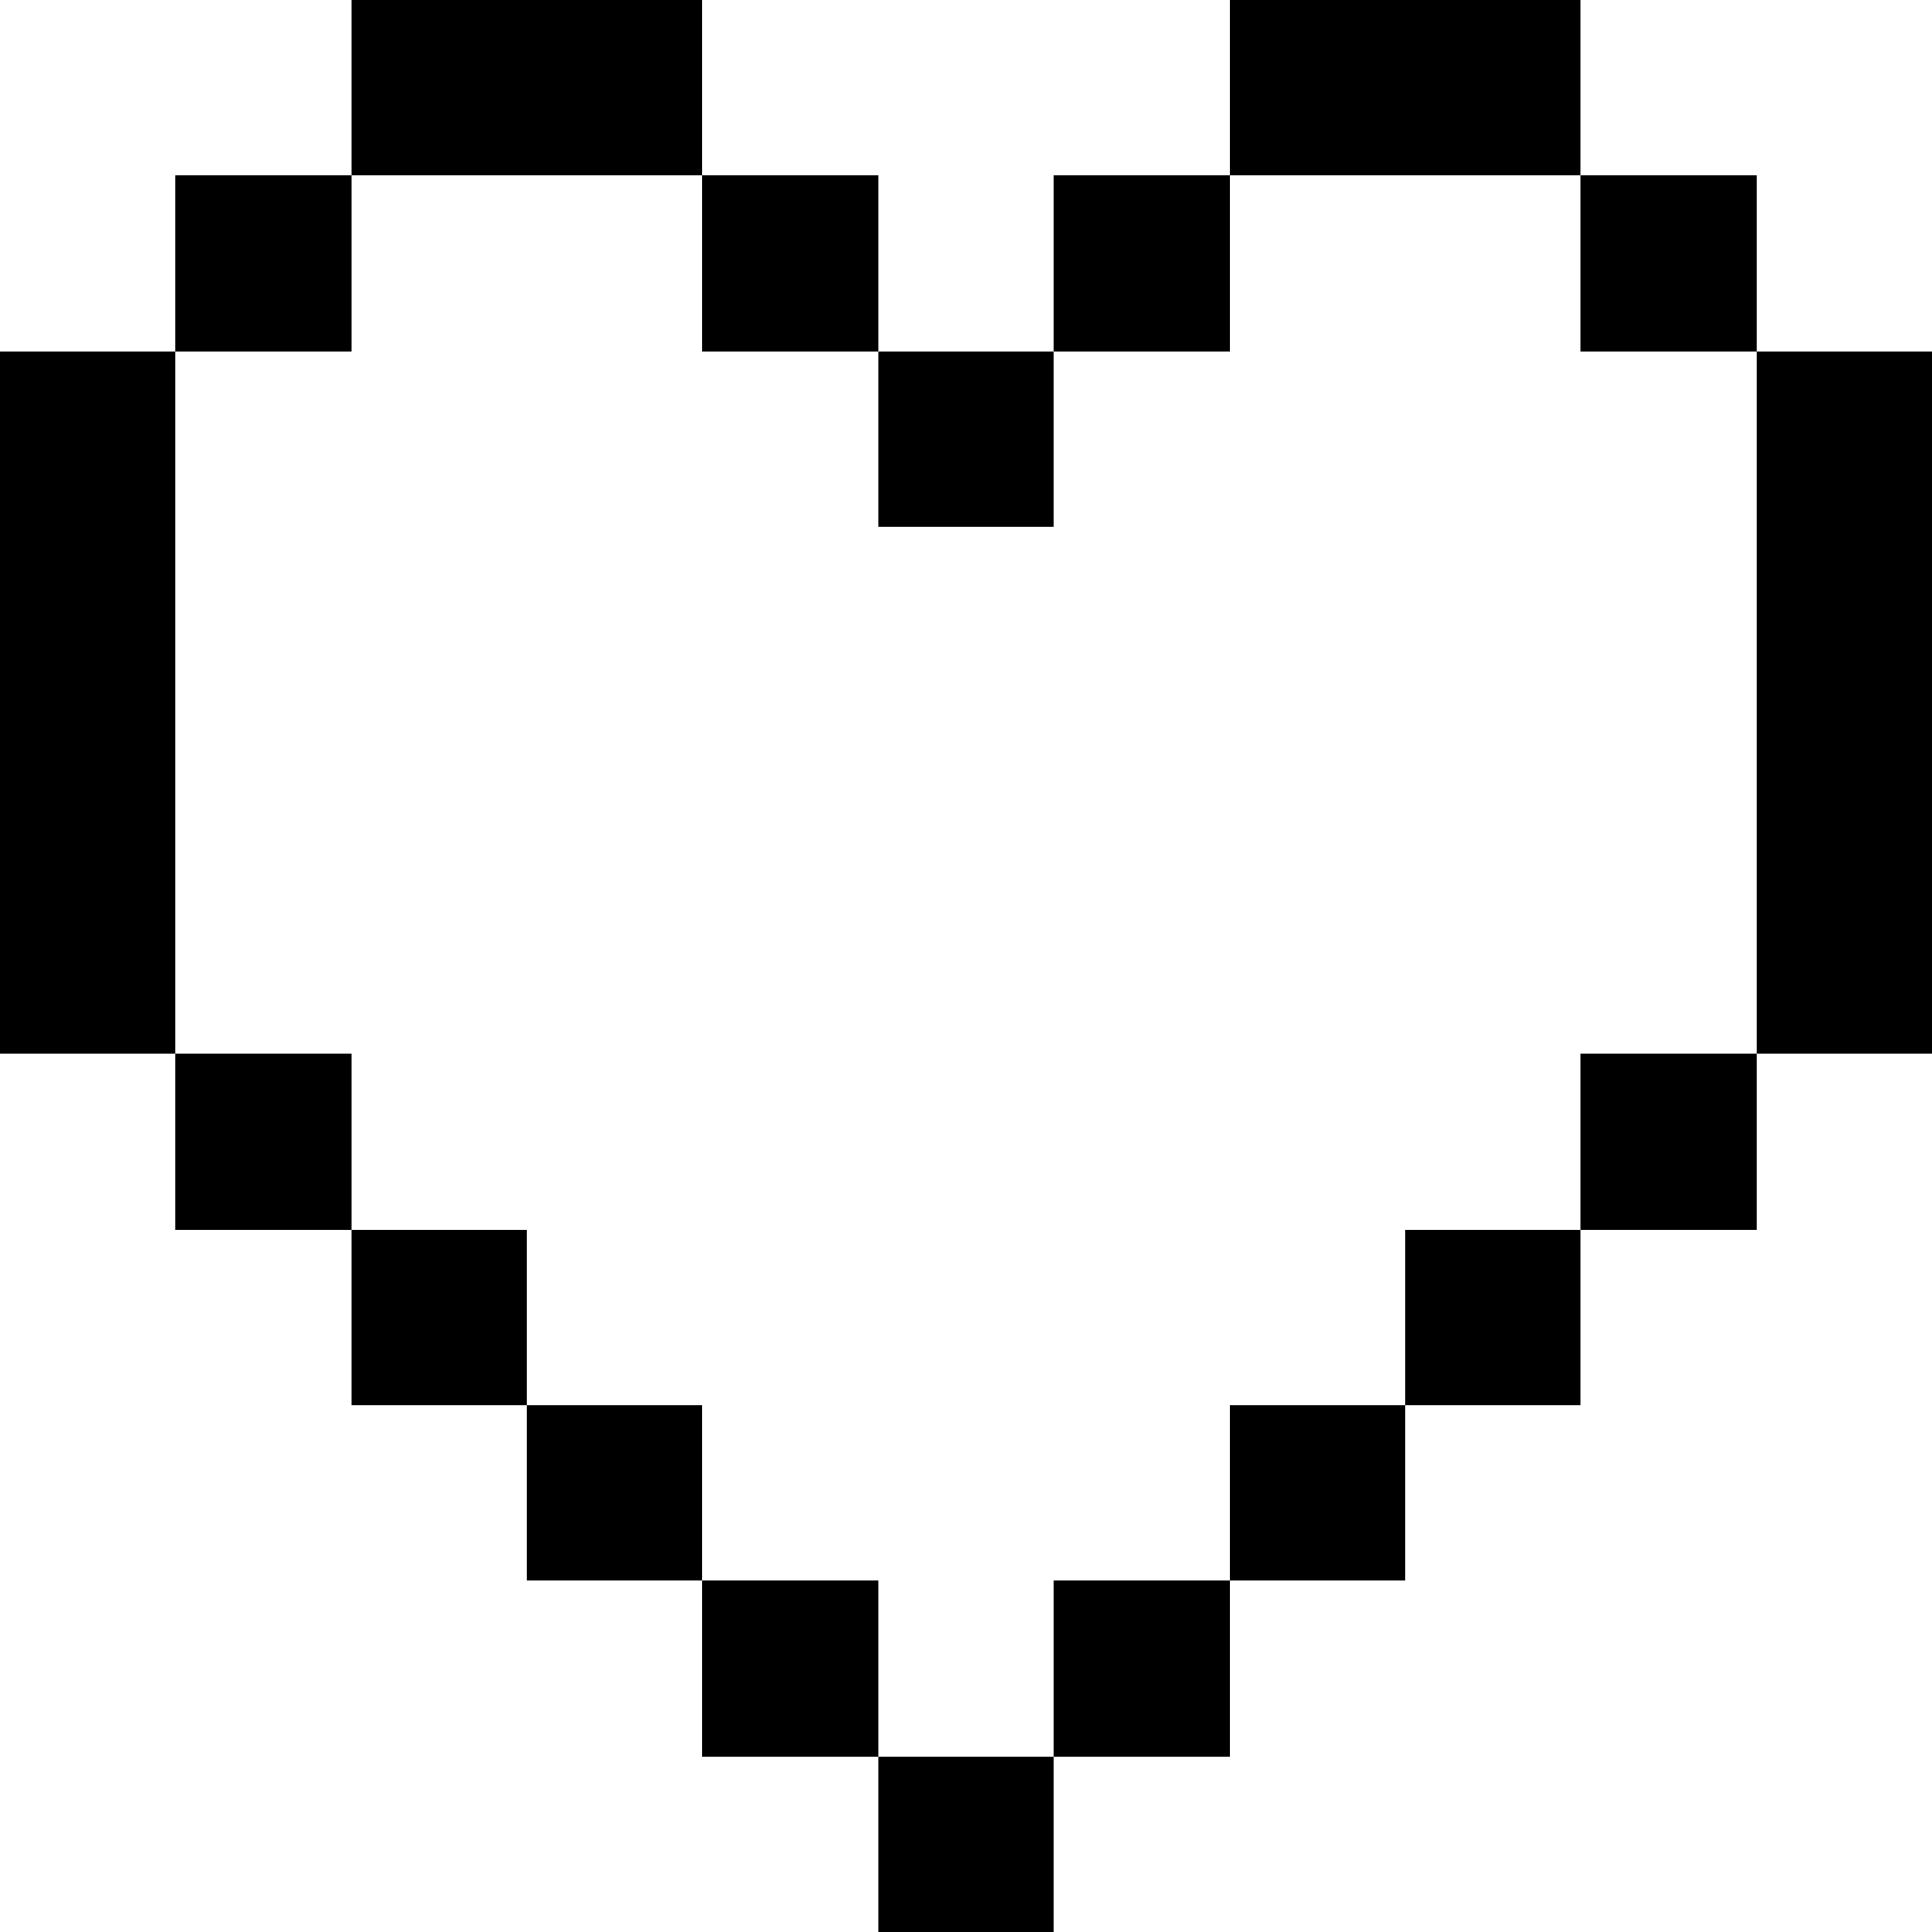 <?xml version="1.0" standalone="no"?>
<!DOCTYPE svg PUBLIC "-//W3C//DTD SVG 20010904//EN"
 "http://www.w3.org/TR/2001/REC-SVG-20010904/DTD/svg10.dtd">
<svg version="1.0" xmlns="http://www.w3.org/2000/svg"
 width="110pt" height="110pt" viewBox="0 0 110 110"
 preserveAspectRatio="xMidYMid meet">

<g transform="translate(0,110) scale(0.1,-0.1)"
fill="#000000" stroke="none">
<path d="M200 1050 l0 -50 -50 0 -50 0 0 -50 0 -50 -50 0 -50 0 0 -200 0 -200
50 0 50 0 0 -50 0 -50 50 0 50 0 0 -50 0 -50 50 0 50 0 0 -50 0 -50 50 0 50 0
0 -50 0 -50 50 0 50 0 0 -50 0 -50 50 0 50 0 0 50 0 50 50 0 50 0 0 50 0 50
50 0 50 0 0 50 0 50 50 0 50 0 0 50 0 50 50 0 50 0 0 50 0 50 50 0 50 0 0 200
0 200 -50 0 -50 0 0 50 0 50 -50 0 -50 0 0 50 0 50 -100 0 -100 0 0 -50 0 -50
-50 0 -50 0 0 -50 0 -50 -50 0 -50 0 0 50 0 50 -50 0 -50 0 0 50 0 50 -100 0
-100 0 0 -50z m200 -100 l0 -50 50 0 50 0 0 -50 0 -50 50 0 50 0 0 50 0 50 50
0 50 0 0 50 0 50 100 0 100 0 0 -50 0 -50 50 0 50 0 0 -200 0 -200 -50 0 -50
0 0 -50 0 -50 -50 0 -50 0 0 -50 0 -50 -50 0 -50 0 0 -50 0 -50 -50 0 -50 0 0
-50 0 -50 -50 0 -50 0 0 50 0 50 -50 0 -50 0 0 50 0 50 -50 0 -50 0 0 50 0 50
-50 0 -50 0 0 50 0 50 -50 0 -50 0 0 200 0 200 50 0 50 0 0 50 0 50 100 0 100
0 0 -50z"/>
</g>
</svg>
